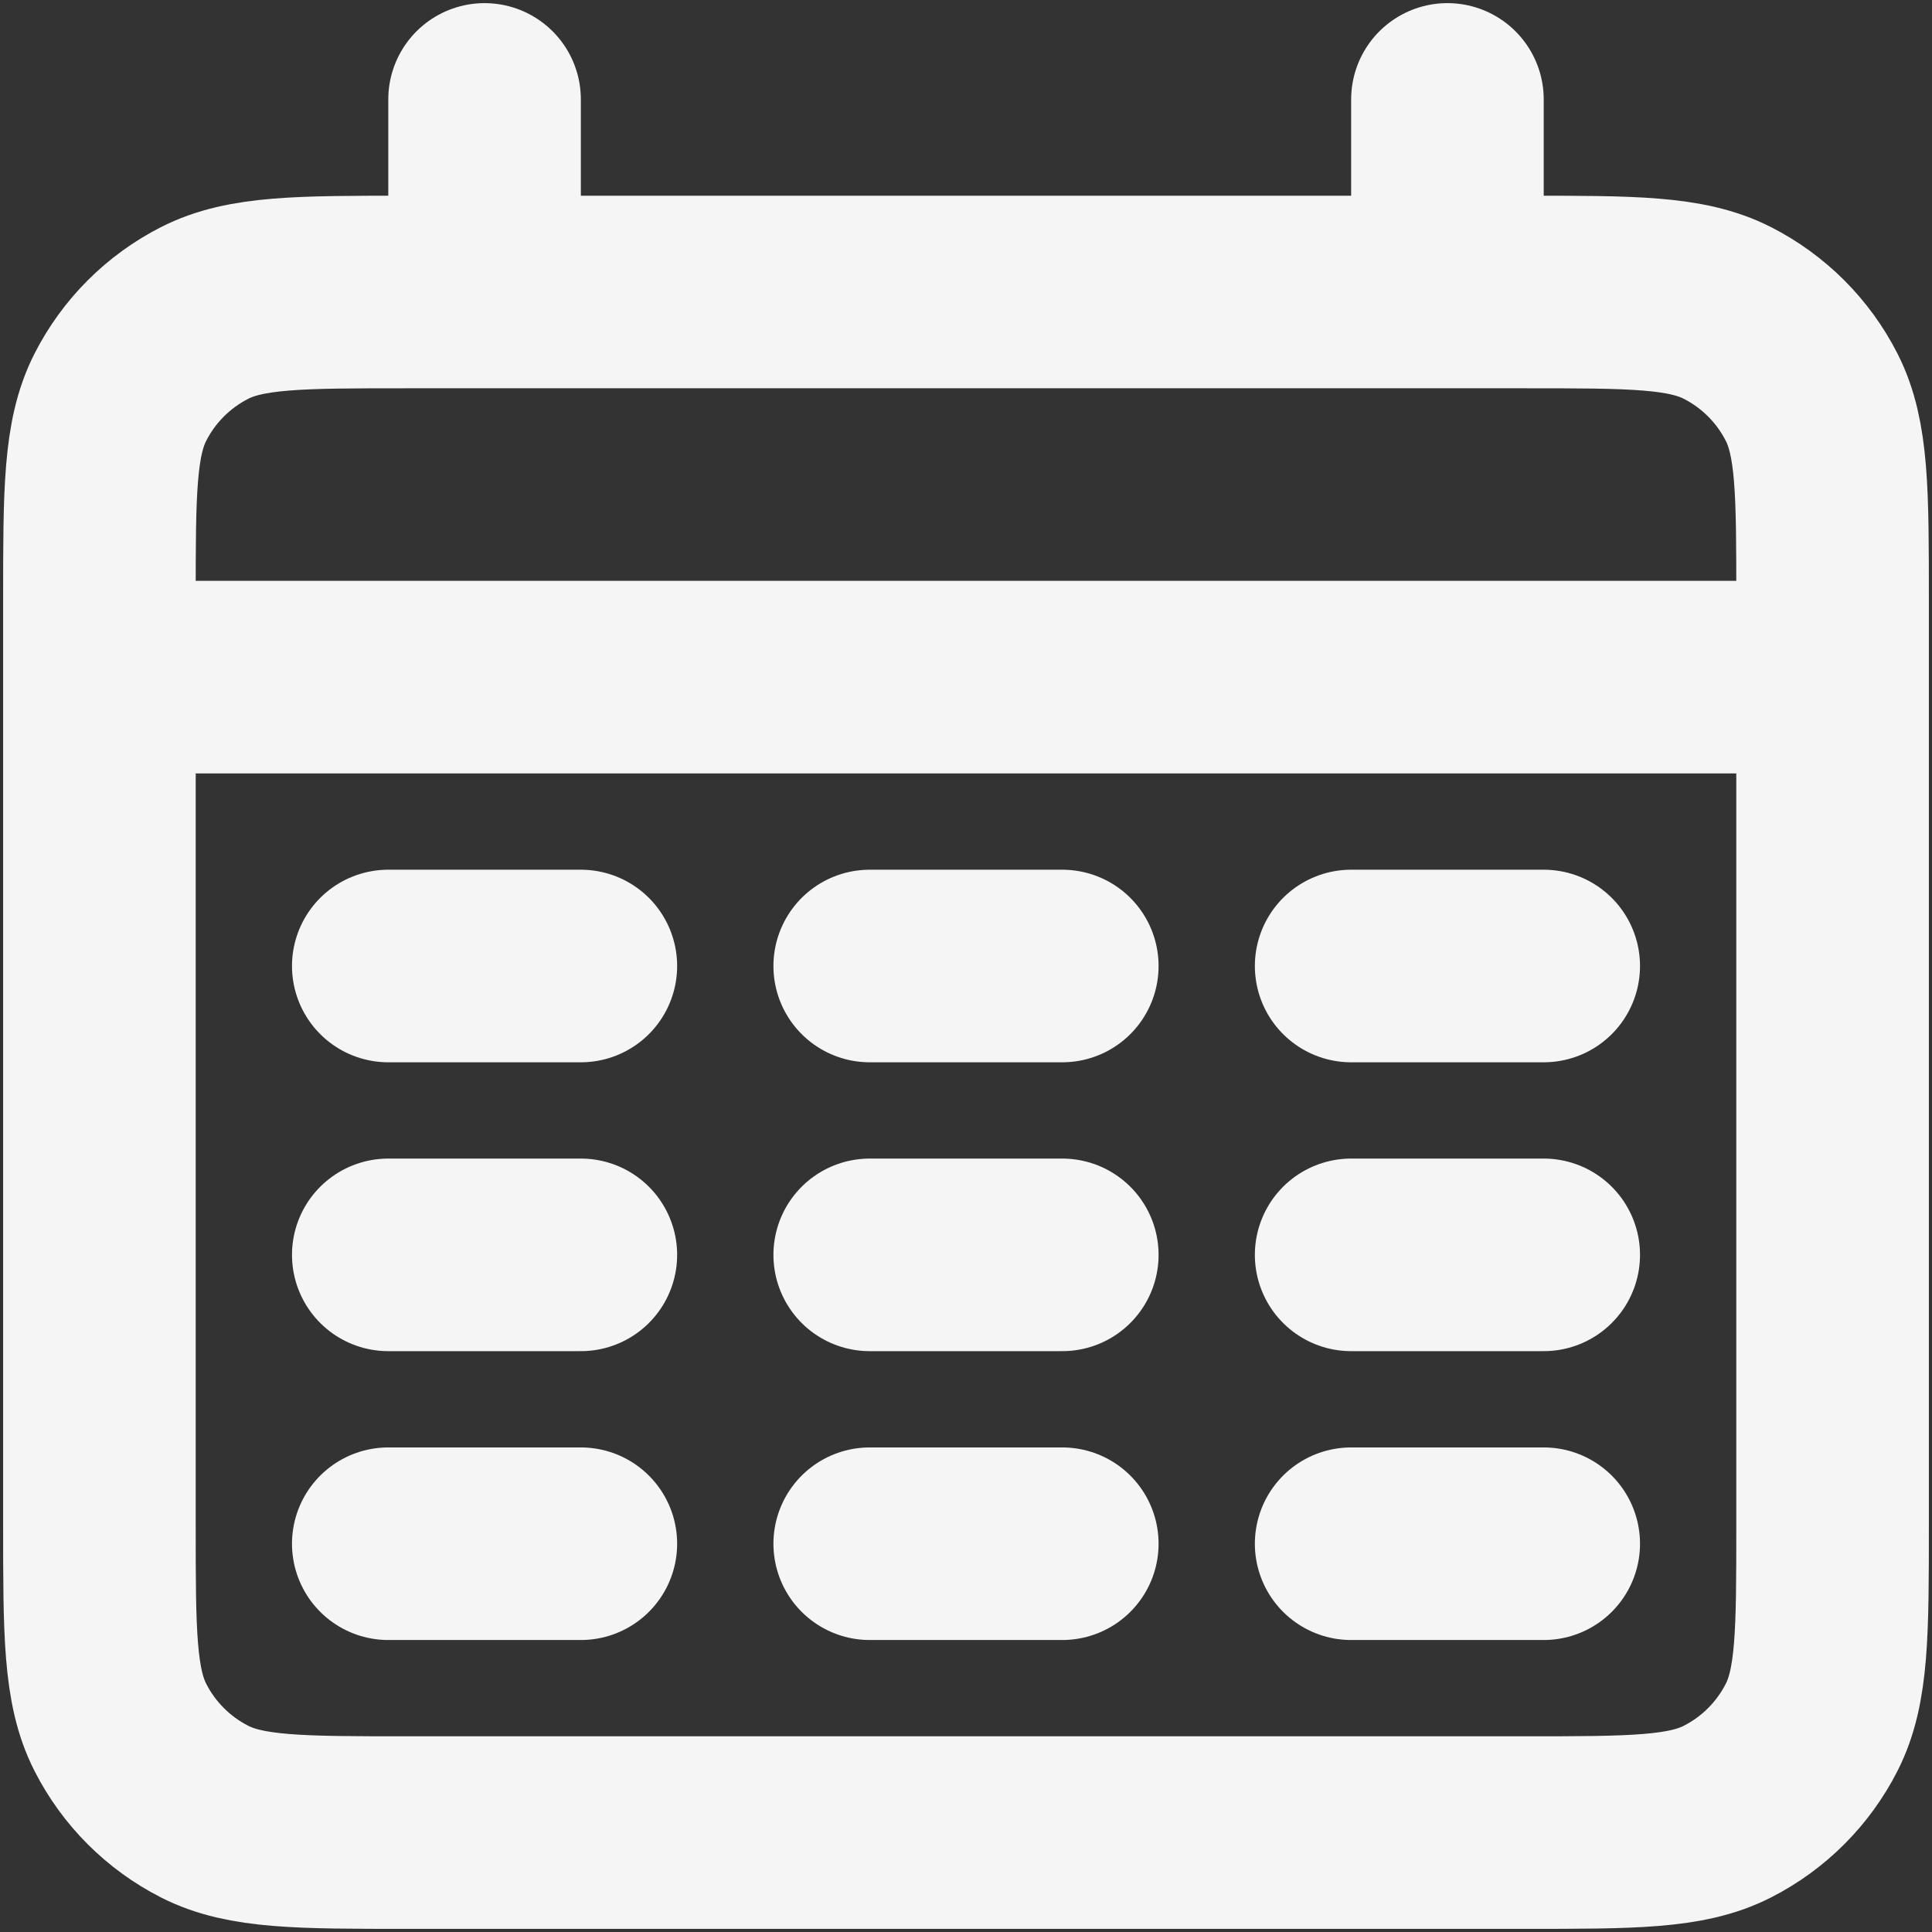 <svg width="583" height="583" viewBox="0 0 583 583" fill="none" xmlns="http://www.w3.org/2000/svg">
<rect x="0" y="0" width="583" height="583" fill="#333333" stroke="none"/>
<path d="M30 204.333H553M146.222 30V88.111M436.778 30V88.111M117.167 291.5H175.278M262.444 291.5H320.556M407.722 291.5H465.833M117.167 378.667H175.278M262.444 378.667H320.556M407.722 378.667H465.833M117.167 465.833H175.278M262.444 465.833H320.556M407.722 465.833H465.833M122.978 553H460.022C492.567 553 508.841 553 521.271 546.666C532.205 541.096 541.096 532.205 546.666 521.271C553 508.841 553 492.567 553 460.022V181.089C553 148.543 553 132.271 546.666 119.84C541.096 108.906 532.205 100.016 521.271 94.445C508.841 88.111 492.567 88.111 460.022 88.111H122.978C90.433 88.111 74.16 88.111 61.729 94.445C50.795 100.016 41.905 108.906 36.334 119.84C30 132.271 30 148.543 30 181.089V460.022C30 492.567 30 508.841 36.334 521.271C41.905 532.205 50.795 541.096 61.729 546.666C74.16 553 90.432 553 122.978 553Z" stroke="#F5F5F5" stroke-width="58.111" stroke-linecap="round"/>
</svg>
